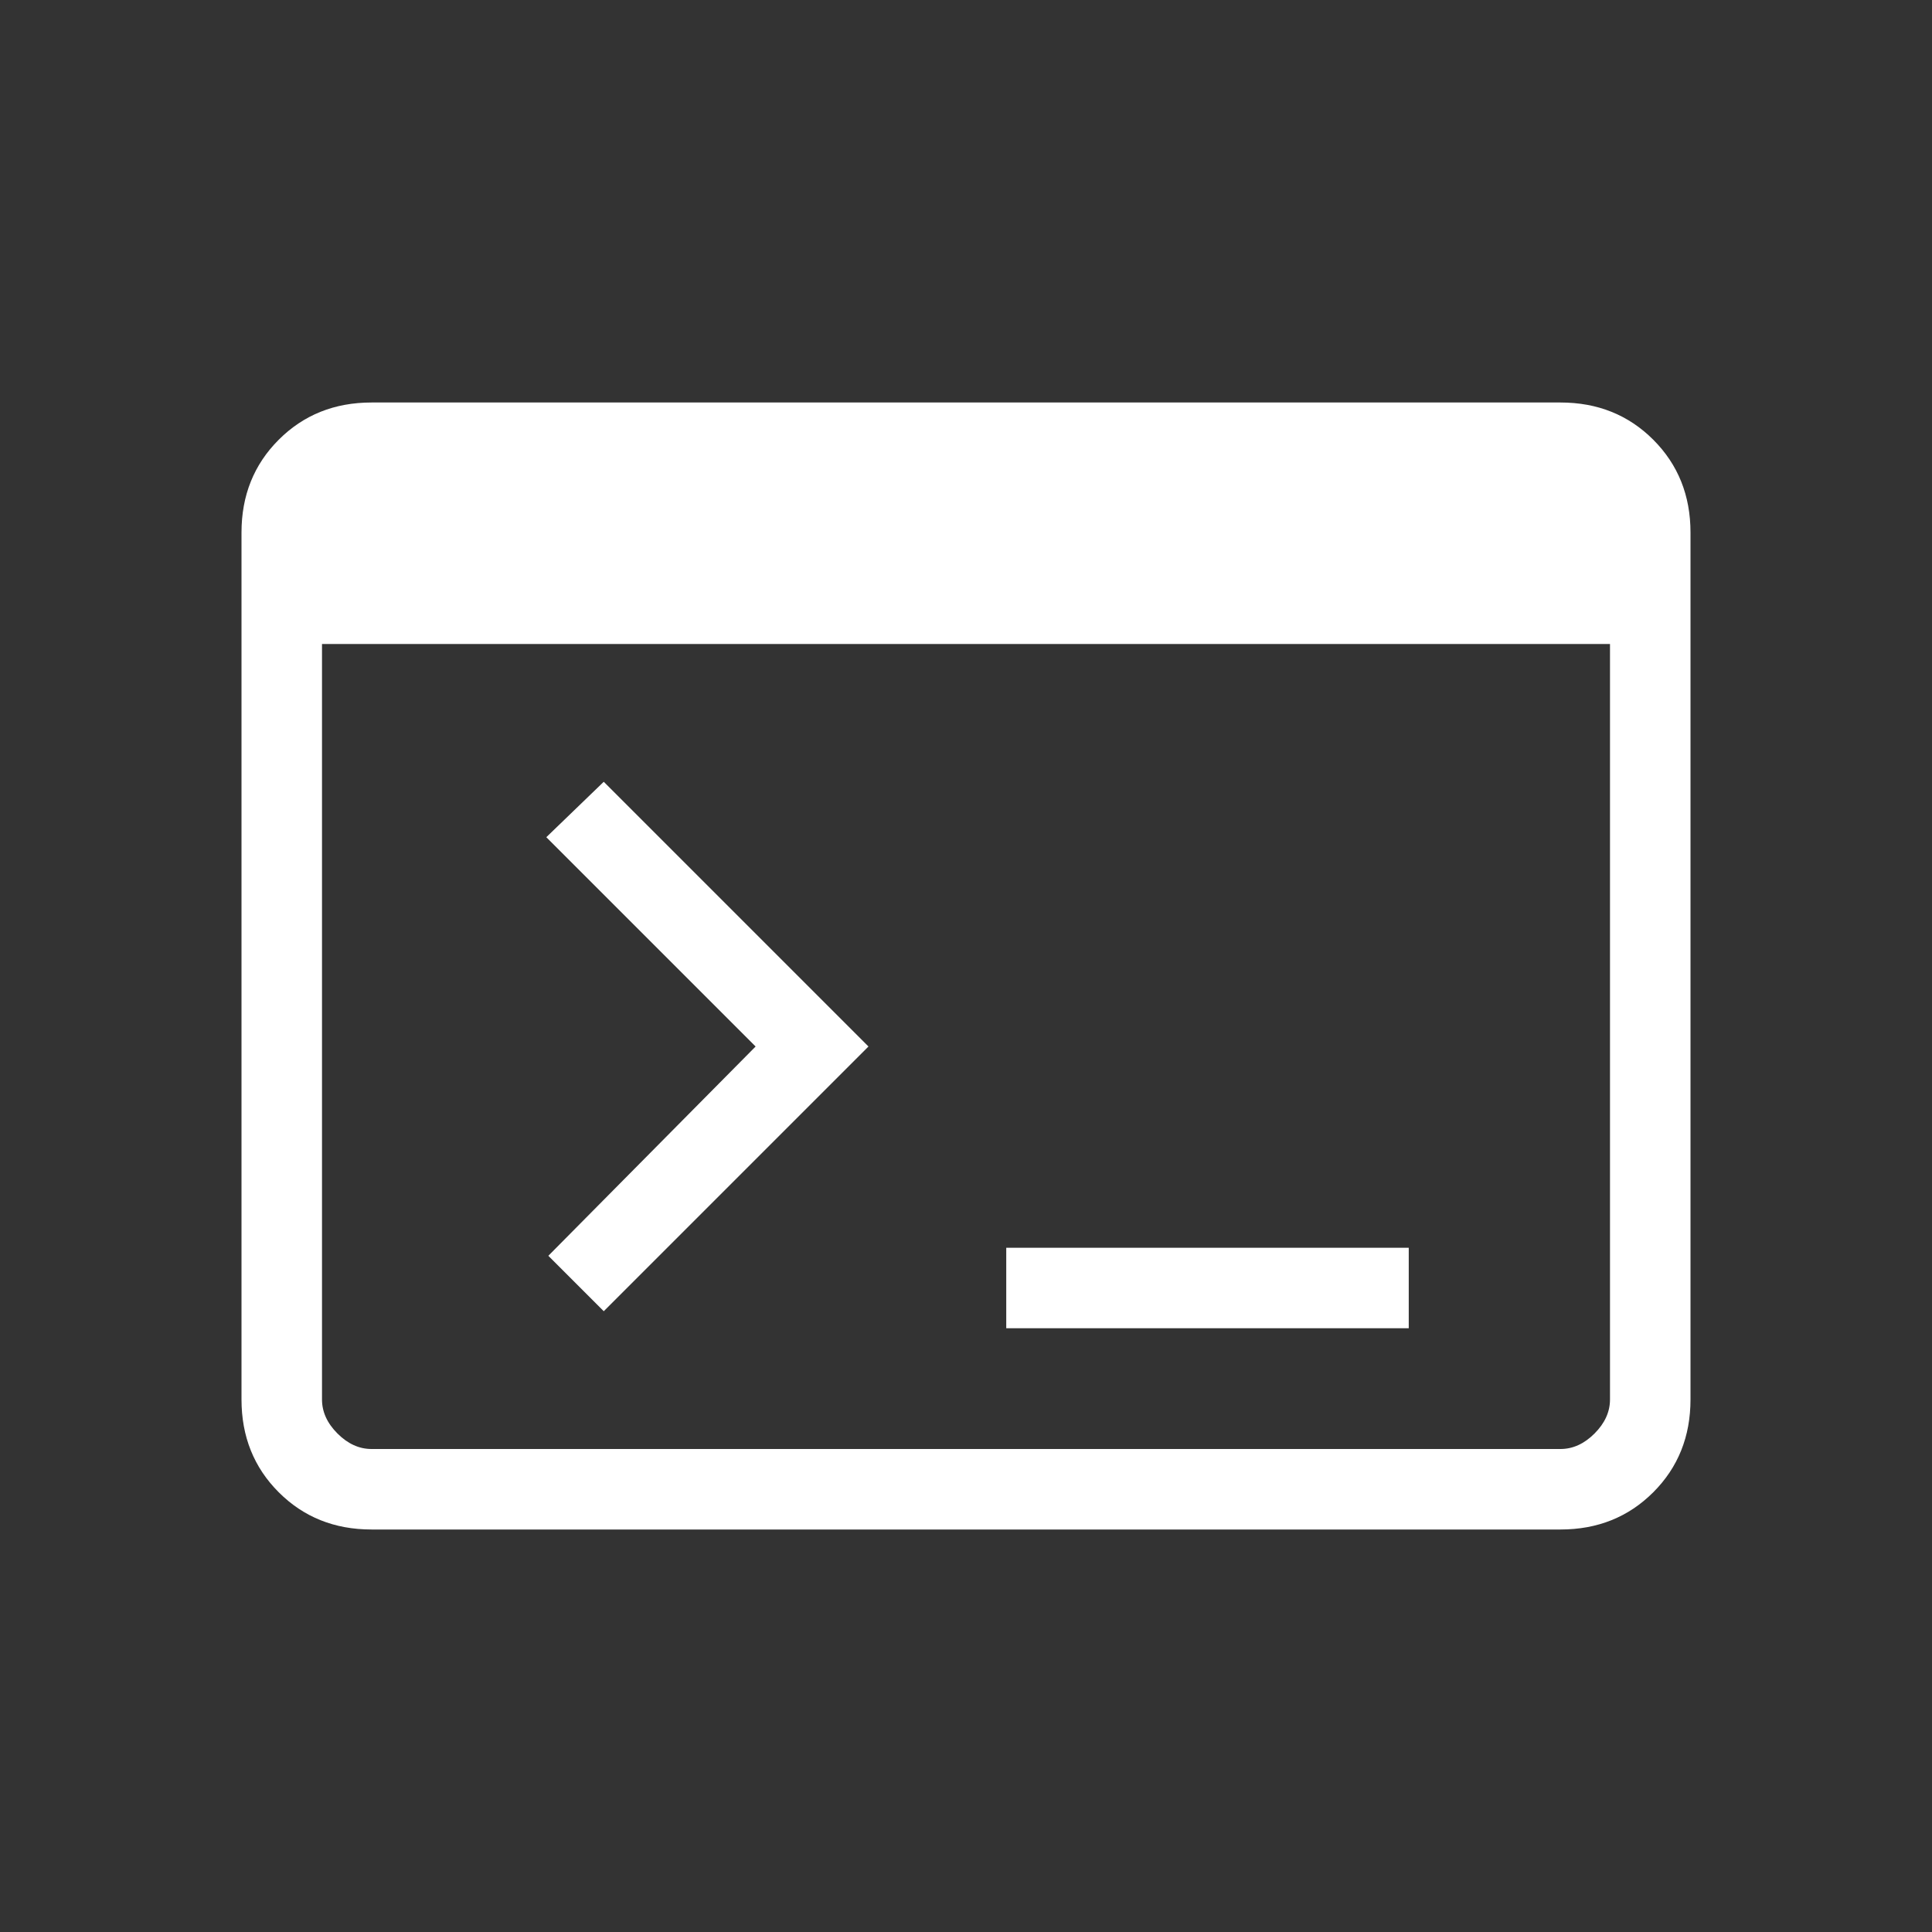 <svg xmlns="http://www.w3.org/2000/svg" height="24" viewBox="0 -960 960 960" width="24" fill="white">
    <rect x="0" y="-960" width="960" height="960" fill="#333333" stroke="none"/>
    <path
        d="M184.615-200Q157-200 138.5-218.5 120-237 120-264.615v-430.77Q120-723 138.5-741.5 157-760 184.615-760h590.77Q803-760 821.5-741.5 840-723 840-695.385v430.77Q840-237 821.5-218.5 803-200 775.385-200h-590.77Zm0-40h590.77q9.23 0 16.923-7.692Q800-255.385 800-264.615V-640H160v375.385q0 9.23 7.692 16.923Q175.385-240 184.615-240ZM300-308.461 272.461-336l103-104-104-104L300-571.539 431.539-440 300-308.461ZM500-300v-40h200v40H500Z" />
</svg>